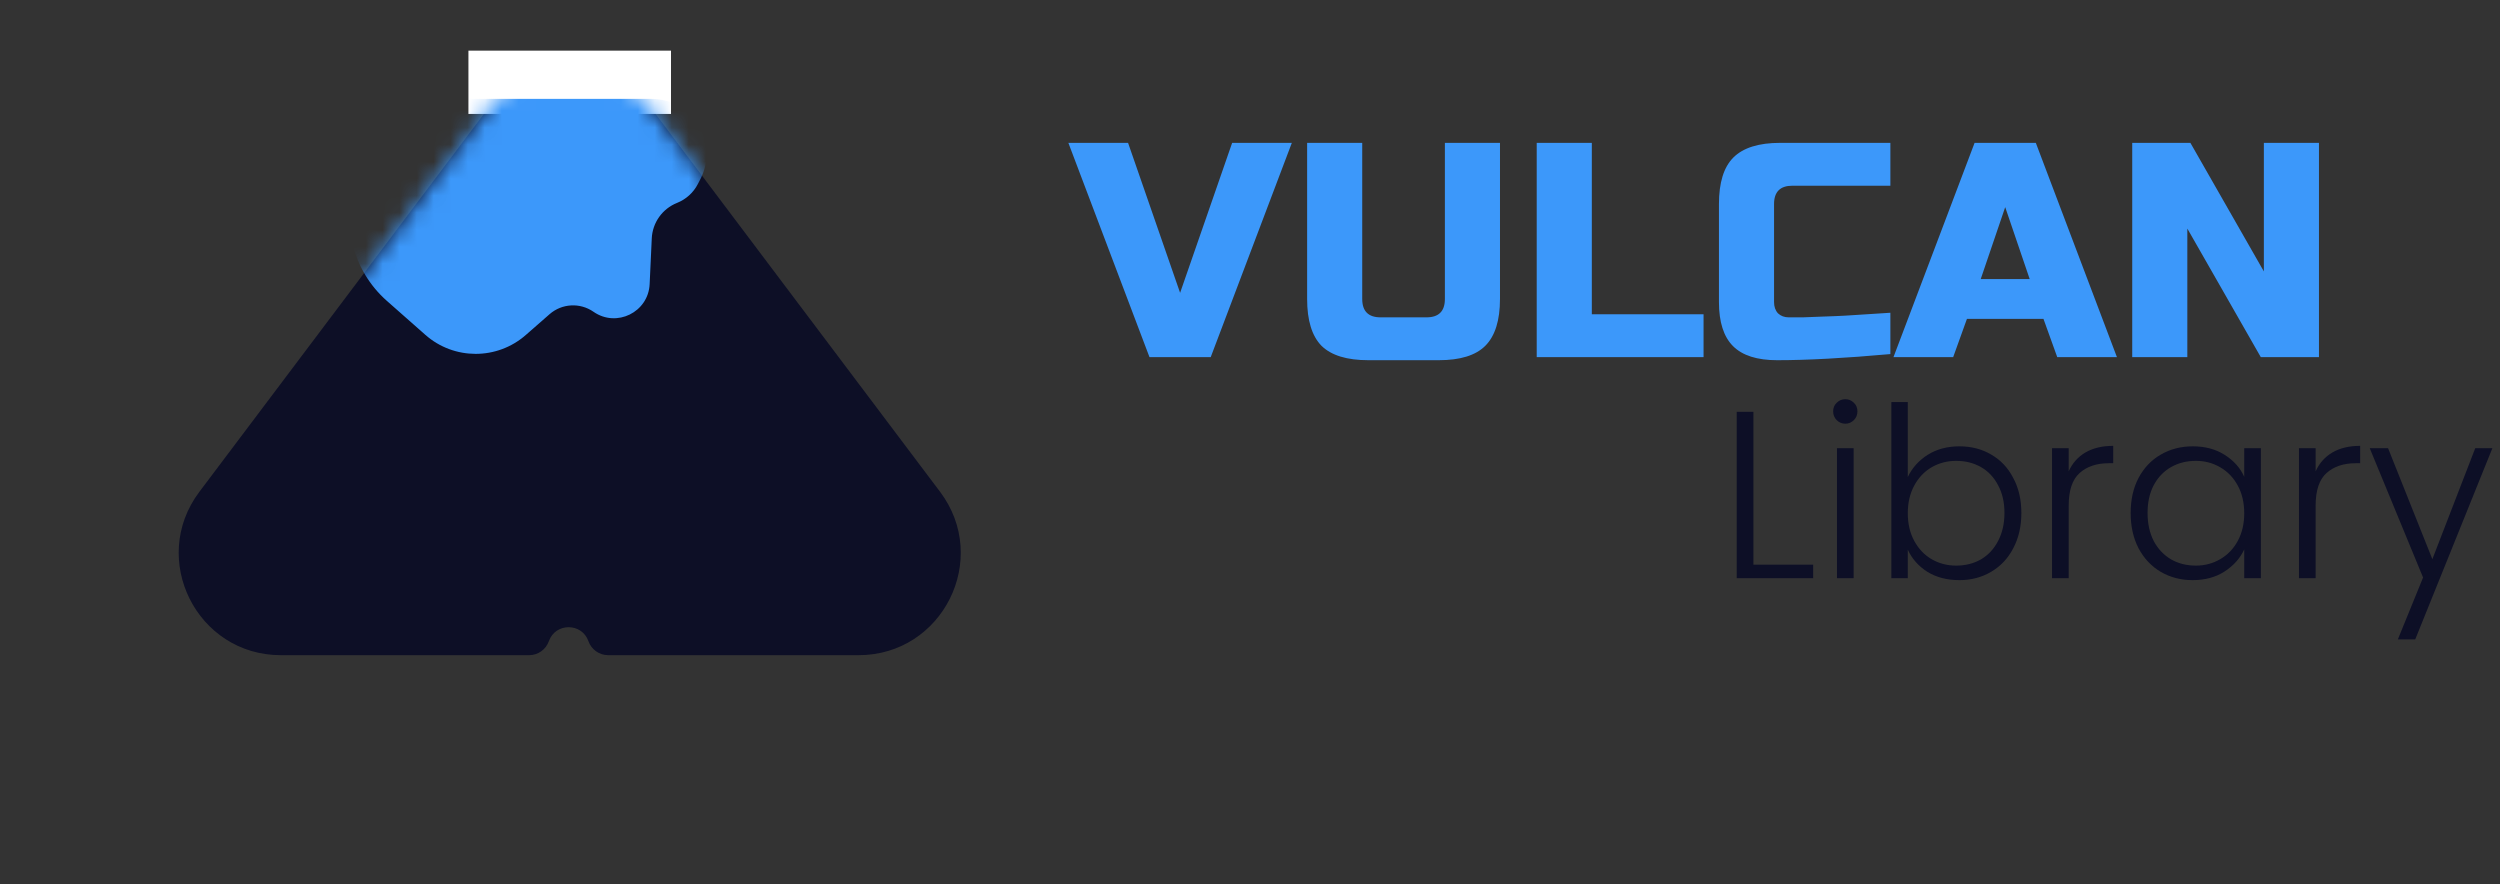 <svg width="147" height="52" viewBox="0 0 147 52" fill="none" xmlns="http://www.w3.org/2000/svg">
<rect x="0" y="0" width="147" height="52" fill="#333333" stroke="none"/>
<path d="M28.707 6.365C31.107 3.177 35.892 3.177 38.293 6.365L55.275 28.916C58.253 32.87 55.432 38.525 50.482 38.525H35.763C35.24 38.525 34.774 38.195 34.6 37.702V37.702C34.213 36.605 32.661 36.605 32.273 37.702V37.702C32.099 38.195 31.633 38.525 31.11 38.525H16.518C11.568 38.525 8.747 32.87 11.725 28.916L28.707 6.365Z" fill="#0D0F26"/>
<rect x="27.544" y="2.978" width="11.911" height="3.722" fill="white"/>
<mask id="mask0_12_139" style="mask-type:alpha" maskUnits="userSpaceOnUse" x="10" y="3" width="47" height="36">
<path d="M28.707 6.365C31.107 3.177 35.893 3.177 38.293 6.365L55.275 28.916C58.253 32.87 55.432 38.525 50.482 38.525H16.518C11.568 38.525 8.747 32.87 11.725 28.916L28.707 6.365Z" fill="#0D0F26"/>
</mask>
<g mask="url(#mask0_12_139)">
<path d="M21.153 10.024C22.107 7.492 24.53 5.815 27.236 5.815H38.311C40.731 5.815 42.294 8.377 41.185 10.528L41.036 10.818C40.775 11.325 40.339 11.72 39.81 11.931V11.931C38.948 12.274 38.367 13.09 38.324 14.016L38.199 16.707C38.122 18.359 36.255 19.279 34.898 18.333V18.333C34.105 17.781 33.038 17.84 32.312 18.477L30.916 19.699C29.224 21.181 26.695 21.176 25.009 19.688L22.745 17.689C20.721 15.902 20.013 13.051 20.964 10.525L21.153 10.024Z" fill="#3C98FA"/>
</g>
<path d="M69.39 17.22L72.45 8.4H75.96L71.19 21H67.59L62.82 8.4H66.33L69.39 17.22ZM84.959 8.4H88.199V17.58C88.199 18.84 87.911 19.758 87.335 20.334C86.771 20.898 85.859 21.18 84.599 21.18H80.459C79.199 21.18 78.281 20.898 77.705 20.334C77.141 19.758 76.859 18.84 76.859 17.58V8.4H80.099V17.58C80.099 18.3 80.459 18.66 81.179 18.66H83.879C84.599 18.66 84.959 18.3 84.959 17.58V8.4ZM93.599 18.48H100.169V21H90.359V8.4H93.599V18.48ZM111.154 20.82C108.478 21.06 106.258 21.18 104.494 21.18C103.318 21.18 102.454 20.904 101.902 20.352C101.35 19.8 101.074 18.936 101.074 17.76V12C101.074 10.74 101.356 9.828 101.92 9.264C102.496 8.688 103.414 8.4 104.674 8.4H111.154V10.92H105.394C104.674 10.92 104.314 11.28 104.314 12V17.76C104.314 18.036 104.392 18.258 104.548 18.426C104.716 18.582 104.926 18.66 105.178 18.66C105.43 18.66 105.706 18.66 106.006 18.66C106.306 18.648 106.618 18.636 106.942 18.624C107.266 18.612 107.59 18.6 107.914 18.588C108.25 18.576 108.676 18.552 109.192 18.516C109.72 18.48 110.374 18.438 111.154 18.39V20.82ZM114.846 21H111.336L116.106 8.4H119.706L124.476 21H120.966L120.156 18.75H115.656L114.846 21ZM116.466 16.41H119.346L117.906 12.18L116.466 16.41ZM136.355 21H132.935L128.615 13.44V21H125.375V8.4H128.795L133.115 15.96V8.4H136.355V21Z" fill="#3C98FA"/>
<path d="M103.1 33.202H106.614V34H102.12V24.214H103.1V33.202ZM108.503 24.914C108.307 24.914 108.139 24.844 107.999 24.704C107.859 24.564 107.789 24.391 107.789 24.186C107.789 23.981 107.859 23.813 107.999 23.682C108.139 23.542 108.307 23.472 108.503 23.472C108.699 23.472 108.867 23.542 109.007 23.682C109.147 23.813 109.217 23.981 109.217 24.186C109.217 24.391 109.147 24.564 109.007 24.704C108.867 24.844 108.699 24.914 108.503 24.914ZM108.993 26.356V34H108.013V26.356H108.993ZM112.178 28.05C112.43 27.518 112.817 27.084 113.34 26.748C113.872 26.412 114.497 26.244 115.216 26.244C115.916 26.244 116.541 26.407 117.092 26.734C117.642 27.051 118.072 27.509 118.38 28.106C118.697 28.694 118.856 29.38 118.856 30.164C118.856 30.948 118.697 31.639 118.38 32.236C118.072 32.833 117.638 33.295 117.078 33.622C116.527 33.949 115.906 34.112 115.216 34.112C114.488 34.112 113.858 33.949 113.326 33.622C112.803 33.286 112.42 32.852 112.178 32.32V34H111.212V23.64H112.178V28.05ZM117.862 30.164C117.862 29.529 117.736 28.983 117.484 28.526C117.241 28.059 116.905 27.705 116.476 27.462C116.046 27.219 115.561 27.098 115.02 27.098C114.497 27.098 114.016 27.224 113.578 27.476C113.148 27.728 112.808 28.087 112.556 28.554C112.304 29.021 112.178 29.562 112.178 30.178C112.178 30.794 112.304 31.335 112.556 31.802C112.808 32.269 113.148 32.628 113.578 32.88C114.016 33.132 114.497 33.258 115.02 33.258C115.561 33.258 116.046 33.137 116.476 32.894C116.905 32.642 117.241 32.283 117.484 31.816C117.736 31.34 117.862 30.789 117.862 30.164ZM121.639 27.714C121.854 27.238 122.18 26.869 122.619 26.608C123.067 26.347 123.613 26.216 124.257 26.216V27.238H123.991C123.282 27.238 122.712 27.429 122.283 27.812C121.854 28.195 121.639 28.834 121.639 29.73V34H120.659V26.356H121.639V27.714ZM125.283 30.164C125.283 29.38 125.437 28.694 125.745 28.106C126.063 27.509 126.497 27.051 127.047 26.734C127.607 26.407 128.237 26.244 128.937 26.244C129.665 26.244 130.291 26.412 130.813 26.748C131.345 27.084 131.728 27.513 131.961 28.036V26.356H132.941V34H131.961V32.306C131.719 32.829 131.331 33.263 130.799 33.608C130.277 33.944 129.651 34.112 128.923 34.112C128.233 34.112 127.607 33.949 127.047 33.622C126.497 33.295 126.063 32.833 125.745 32.236C125.437 31.639 125.283 30.948 125.283 30.164ZM131.961 30.178C131.961 29.562 131.835 29.021 131.583 28.554C131.331 28.087 130.986 27.728 130.547 27.476C130.118 27.224 129.642 27.098 129.119 27.098C128.578 27.098 128.093 27.219 127.663 27.462C127.234 27.705 126.893 28.059 126.641 28.526C126.399 28.983 126.277 29.529 126.277 30.164C126.277 30.789 126.399 31.34 126.641 31.816C126.893 32.283 127.234 32.642 127.663 32.894C128.093 33.137 128.578 33.258 129.119 33.258C129.642 33.258 130.118 33.132 130.547 32.88C130.986 32.628 131.331 32.269 131.583 31.802C131.835 31.335 131.961 30.794 131.961 30.178ZM136.159 27.714C136.373 27.238 136.7 26.869 137.139 26.608C137.587 26.347 138.133 26.216 138.777 26.216V27.238H138.511C137.801 27.238 137.232 27.429 136.803 27.812C136.373 28.195 136.159 28.834 136.159 29.73V34H135.179V26.356H136.159V27.714ZM146.551 26.356L142.015 37.598H140.993L142.477 33.958L139.341 26.356H140.419L143.023 32.88L145.543 26.356H146.551Z" fill="#0D0F26"/>
</svg>
